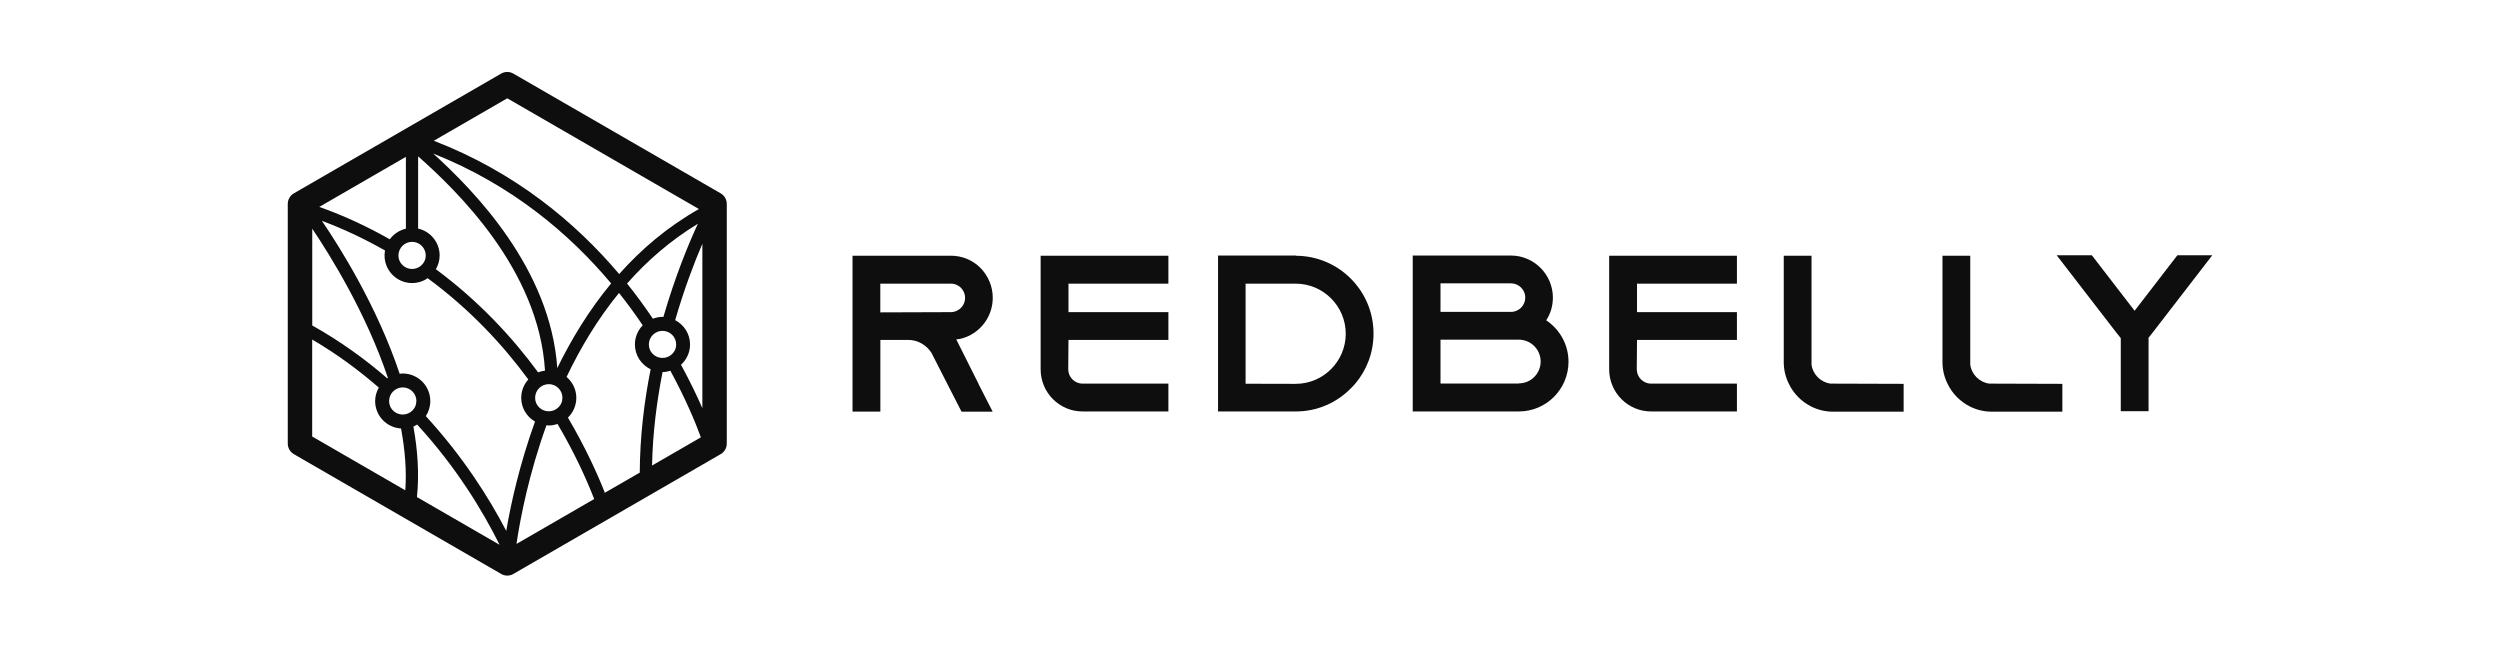 <svg width="278" height="72" viewBox="0 0 278 72" fill="none" xmlns="http://www.w3.org/2000/svg">
<path d="M80.141 21.5L57.086 8.185C56.665 7.941 56.146 7.941 55.725 8.185L32.677 21.5C32.256 21.744 32 22.191 32 22.679V49.322C32 49.809 32.256 50.257 32.677 50.501L55.732 63.822C55.942 63.948 56.179 64.007 56.409 64.007C56.639 64.007 56.876 63.948 57.086 63.822L80.141 50.501C80.561 50.257 80.818 49.809 80.818 49.322V22.679C80.818 22.191 80.561 21.744 80.141 21.5ZM56.409 10.931L77.721 23.245C74.25 25.207 71.319 27.697 68.853 30.475C64.035 24.779 57.336 19.162 48.237 15.652L56.409 10.931ZM73.665 39.8C73.034 39.8 72.502 39.425 72.265 38.878C72.193 38.7 72.153 38.509 72.153 38.305C72.153 37.469 72.837 36.791 73.672 36.791C74.507 36.791 75.191 37.469 75.191 38.305C75.191 38.509 75.151 38.7 75.079 38.878C74.842 39.418 74.303 39.8 73.678 39.8M73.665 35.236C73.291 35.236 72.936 35.316 72.6 35.441C71.733 34.157 70.793 32.846 69.728 31.529C71.95 29.007 74.553 26.735 77.603 24.885C76.564 27.123 75.066 30.759 73.77 35.243C73.731 35.243 73.698 35.23 73.665 35.23M67.959 31.516C65.514 34.466 63.548 37.699 61.97 40.926C61.208 29.869 52.727 21.203 48.172 17.075C56.902 20.538 63.325 25.997 67.959 31.516ZM61.017 45.733C60.386 45.733 59.854 45.358 59.617 44.811C59.545 44.633 59.505 44.443 59.505 44.238C59.505 43.402 60.182 42.717 61.024 42.717C61.865 42.717 62.542 43.395 62.542 44.238C62.542 44.443 62.503 44.633 62.431 44.811C62.194 45.351 61.655 45.733 61.03 45.733M60.603 41.216C60.34 41.249 60.077 41.308 59.84 41.407C56.961 37.482 53.221 33.458 48.468 29.935C48.731 29.488 48.888 28.967 48.888 28.408C48.888 26.946 47.863 25.727 46.495 25.418V17.384C50.683 21.098 59.919 29.929 60.603 41.203M47.225 28.987C46.989 29.527 46.449 29.909 45.825 29.909C45.2 29.909 44.661 29.527 44.418 28.987C44.346 28.809 44.306 28.618 44.306 28.414C44.306 27.578 44.983 26.893 45.825 26.893C46.666 26.893 47.343 27.578 47.343 28.414C47.343 28.618 47.304 28.809 47.232 28.987M45.135 17.443V25.431C44.405 25.596 43.78 26.024 43.346 26.61C40.941 25.247 38.35 24.015 35.504 23.008L45.135 17.443ZM34.715 25.418C36.74 28.427 40.724 34.841 43.136 42.019C43.11 42.039 43.084 42.052 43.057 42.065C40.612 39.945 37.844 37.943 34.722 36.191V25.418H34.715ZM46.298 44.6C46.298 44.805 46.259 44.996 46.187 45.173C45.95 45.713 45.411 46.095 44.786 46.095C44.162 46.095 43.616 45.72 43.379 45.173C43.307 44.996 43.268 44.805 43.268 44.6C43.268 43.764 43.951 43.079 44.786 43.079C45.621 43.079 46.305 43.758 46.305 44.6M45.062 54.518L34.715 48.538V37.758C37.483 39.372 39.922 41.189 42.124 43.099C41.874 43.547 41.716 44.054 41.716 44.6C41.716 46.234 42.992 47.551 44.596 47.649C45.023 49.961 45.233 52.272 45.069 54.518M46.364 55.268C46.633 52.7 46.443 50.053 45.969 47.432C46.114 47.373 46.252 47.294 46.384 47.208C50.709 51.91 53.668 56.783 55.554 60.583L46.364 55.275V55.268ZM56.291 59.029C54.351 55.295 51.432 50.712 47.35 46.273C47.666 45.792 47.85 45.219 47.85 44.6C47.85 42.908 46.476 41.532 44.786 41.532C44.668 41.532 44.556 41.552 44.444 41.565C41.959 34.137 37.857 27.584 35.793 24.555C38.324 25.504 40.651 26.623 42.814 27.855C42.781 28.039 42.761 28.223 42.761 28.408C42.761 30.1 44.135 31.476 45.825 31.476C46.469 31.476 47.061 31.279 47.554 30.936C52.241 34.38 55.916 38.338 58.749 42.197C58.263 42.737 57.96 43.448 57.96 44.238C57.96 45.371 58.578 46.346 59.492 46.879C57.783 51.627 56.81 55.993 56.297 59.022M57.434 60.484C57.868 57.547 58.828 52.654 60.767 47.287C60.853 47.294 60.938 47.314 61.024 47.314C61.366 47.314 61.688 47.248 61.997 47.142C63.923 50.415 65.251 53.365 66.073 55.492L57.434 60.484ZM67.262 54.801C66.414 52.634 65.067 49.697 63.154 46.438C63.726 45.878 64.087 45.101 64.087 44.238C64.087 43.303 63.66 42.48 63.002 41.914C64.534 38.713 66.434 35.506 68.834 32.576C69.8 33.788 70.668 34.986 71.47 36.172C70.937 36.725 70.602 37.475 70.602 38.305C70.602 39.523 71.319 40.57 72.351 41.064C71.641 44.62 71.161 48.499 71.141 52.555L67.262 54.794V54.801ZM72.508 51.772C72.581 48.104 73.041 44.607 73.678 41.374C73.981 41.374 74.27 41.315 74.546 41.229C76.249 44.357 77.347 47.011 77.938 48.631L72.502 51.772H72.508ZM78.103 45.391C77.498 44.001 76.703 42.355 75.73 40.564C76.341 40.004 76.735 39.201 76.735 38.305C76.735 37.126 76.058 36.112 75.079 35.599C76.071 32.168 77.182 29.25 78.103 27.104V45.391Z" fill="#0E0E0E"/>
<path d="M221.499 45.779H227.725V45.799L227.747 45.779H229.335V42.684H229.329L221.197 42.658C220.106 42.506 219.238 41.637 219.093 40.55V28.44H216.003V40.254C216.003 41.123 216.201 41.94 216.575 42.684C217.095 43.777 217.982 44.666 219.073 45.213C219.816 45.581 220.631 45.779 221.499 45.779Z" fill="#0E0E0E"/>
<path d="M246 28.394L239.295 37.087L238.92 37.554V45.726H235.83V37.6L235.41 37.08L228.704 28.388H232.616L237.368 34.558L242.121 28.388H246.007L246 28.394Z" fill="#0E0E0E"/>
<path fill-rule="evenodd" clip-rule="evenodd" d="M168.901 45.753C171.939 45.753 174.417 43.277 174.417 40.228C174.417 38.292 173.424 36.613 171.939 35.618C172.412 34.9 172.681 34.038 172.681 33.096C172.681 30.521 170.578 28.414 168.007 28.414H157.095V45.753H168.901ZM168.027 34.683H160.184V31.509H168.027C168.895 31.509 169.611 32.227 169.611 33.096C169.611 33.965 168.895 34.683 168.027 34.683ZM171.321 40.202C171.321 41.545 170.229 42.631 168.895 42.631V42.651H160.184V37.772H168.895C170.229 37.772 171.321 38.858 171.321 40.202Z" fill="#0E0E0E"/>
<path fill-rule="evenodd" clip-rule="evenodd" d="M110.387 45.779L108.803 42.684L108.809 42.671L106.337 37.745C106.804 37.699 107.251 37.574 107.672 37.376C109.283 36.632 110.394 34.999 110.394 33.116C110.394 31.825 109.874 30.666 109.033 29.797C108.191 28.954 107.028 28.434 105.739 28.434H94.8V45.772H97.897V37.798H100.986C102.097 37.798 103.064 38.397 103.609 39.286L103.682 39.438L105.338 42.684L106.923 45.779H110.387ZM106.377 34.565C106.18 34.663 105.956 34.709 105.733 34.709L97.89 34.736V31.542H105.733C106.272 31.542 106.646 31.792 106.844 31.99C107.021 32.161 107.317 32.563 107.317 33.129C107.317 33.748 106.949 34.314 106.377 34.565Z" fill="#0E0E0E"/>
<path d="M211.684 42.684V45.779H203.848C202.981 45.779 202.165 45.581 201.423 45.213C200.331 44.666 199.444 43.777 198.924 42.684C198.55 41.94 198.353 41.123 198.353 40.254V28.44H201.442V40.55C201.587 41.637 202.455 42.506 203.546 42.658L211.678 42.684H211.684Z" fill="#0E0E0E"/>
<path d="M129.925 28.44V31.542H118.815V34.709H129.925V37.804H118.815L118.789 41.071C118.789 41.94 119.505 42.658 120.373 42.658H129.925V45.753H120.373C117.796 45.753 115.719 43.645 115.719 41.071V28.44H129.925Z" fill="#0E0E0E"/>
<path d="M193.146 28.44H178.939V41.071C178.939 43.645 181.017 45.753 183.594 45.753H193.146V42.658H183.594C182.726 42.658 182.009 41.94 182.009 41.071L182.036 37.804H193.146V34.709H182.036V31.542H193.146V28.44Z" fill="#0E0E0E"/>
<path fill-rule="evenodd" clip-rule="evenodd" d="M144.105 28.414L144.078 28.44C148.851 28.44 152.736 32.306 152.736 37.087C152.736 39.22 151.974 41.176 150.685 42.684C150.54 42.855 150.363 43.033 150.192 43.204C148.634 44.785 146.478 45.753 144.105 45.753H135.447V28.414H144.105ZM138.51 42.671L144.078 42.684C147.148 42.684 149.646 40.182 149.646 37.113C149.646 34.044 147.148 31.542 144.078 31.542H138.51V42.671Z" fill="#0E0E0E"/>
</svg>
